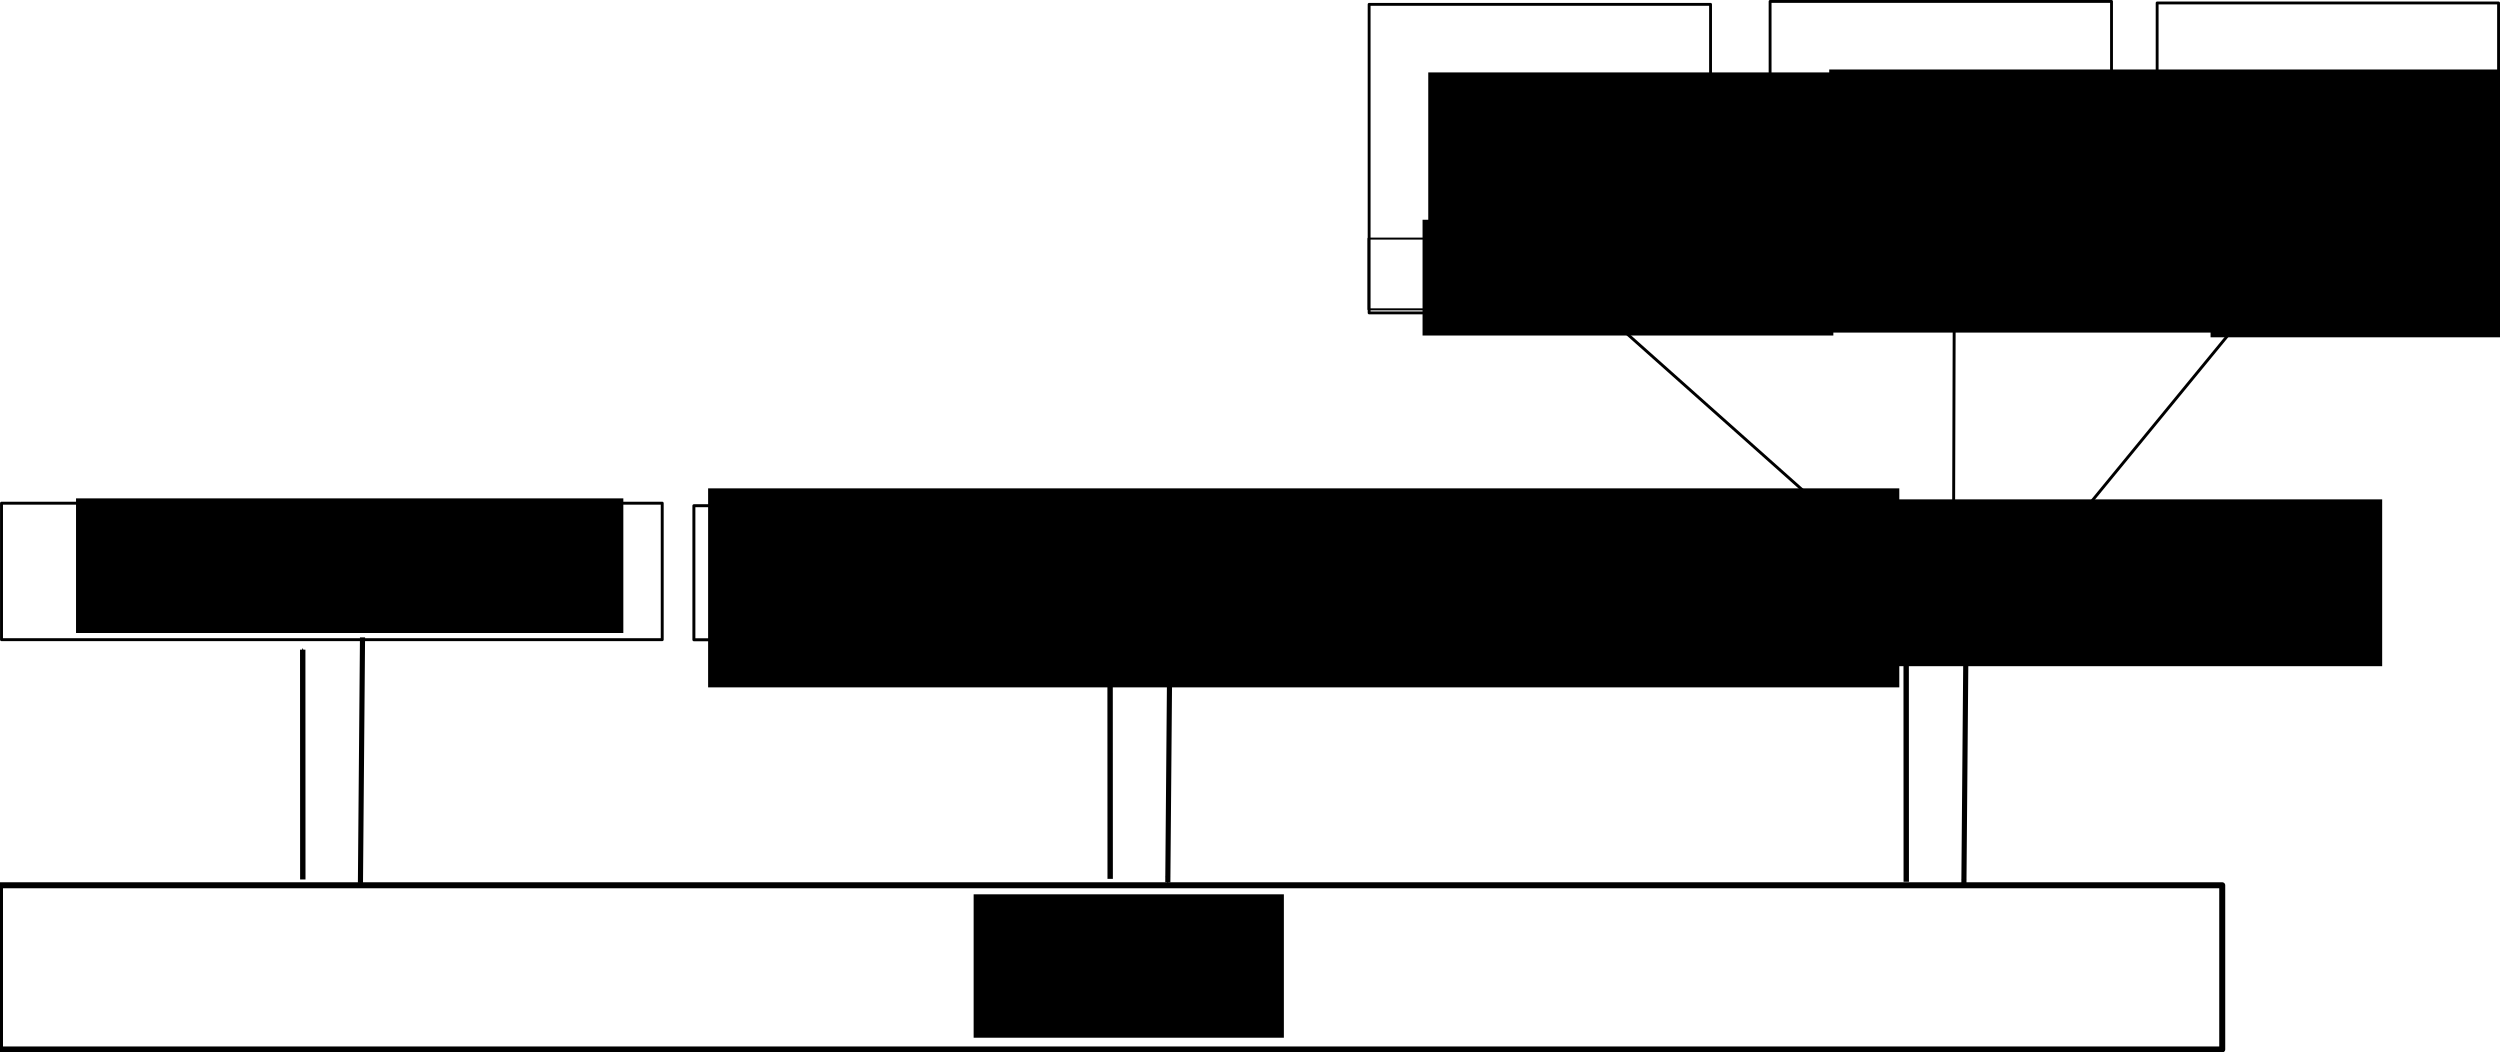<?xml version="1.0" encoding="UTF-8" standalone="no"?>
<!-- Created with Inkscape (http://www.inkscape.org/) -->

<svg
   xmlns:dc="http://purl.org/dc/elements/1.1/"
   xmlns:cc="http://creativecommons.org/ns#"
   xmlns:rdf="http://www.w3.org/1999/02/22-rdf-syntax-ns#"
   xmlns:svg="http://www.w3.org/2000/svg"
   xmlns="http://www.w3.org/2000/svg"
   xmlns:sodipodi="http://sodipodi.sourceforge.net/DTD/sodipodi-0.dtd"
   xmlns:inkscape="http://www.inkscape.org/namespaces/inkscape"
   width="854.188"
   height="359.6"
   id="svg3217"
   version="1.1"
   inkscape:version="0.48+devel r10120"
   sodipodi:docname="contextd_dbus.svg">
  <defs
     id="defs3219">
    <marker
       inkscape:stockid="Arrow1Mstart"
       orient="auto"
       refY="0"
       refX="0"
       id="Arrow1Mstart"
       style="overflow:visible">
      <path
         inkscape:connector-curvature="0"
         id="path3921"
         d="M 0,0 5,-5 -12.5,0 5,5 0,0 z"
         style="fill-rule:evenodd;stroke:#000000;stroke-width:1pt;marker-start:none"
         transform="matrix(0.4,0,0,0.4,4,0)" />
    </marker>
    <marker
       inkscape:stockid="Arrow1Mstart"
       orient="auto"
       refY="0"
       refX="0"
       id="marker3237"
       style="overflow:visible">
      <path
         inkscape:connector-curvature="0"
         id="path3239"
         d="M 0,0 5,-5 -12.5,0 5,5 0,0 z"
         style="fill-rule:evenodd;stroke:#000000;stroke-width:1pt;marker-start:none"
         transform="matrix(0.4,0,0,0.4,4,0)" />
    </marker>
    <marker
       inkscape:stockid="Arrow1Mstart"
       orient="auto"
       refY="0"
       refX="0"
       id="marker6082"
       style="overflow:visible">
      <path
         inkscape:connector-curvature="0"
         id="path6084"
         d="M 0,0 5,-5 -12.5,0 5,5 0,0 z"
         style="fill-rule:evenodd;stroke:#000000;stroke-width:1pt;marker-start:none"
         transform="matrix(0.4,0,0,0.4,4,0)" />
    </marker>
    <marker
       inkscape:stockid="Arrow1Mend"
       orient="auto"
       refY="0"
       refX="0"
       id="Arrow1Mend"
       style="overflow:visible">
      <path
         inkscape:connector-curvature="0"
         id="path3924"
         d="M 0,0 5,-5 -12.5,0 5,5 0,0 z"
         style="fill-rule:evenodd;stroke:#000000;stroke-width:1pt;marker-start:none"
         transform="matrix(-0.4,0,0,-0.4,-4,0)" />
    </marker>
    <marker
       inkscape:stockid="Arrow1Mstart"
       orient="auto"
       refY="0"
       refX="0"
       id="marker3245"
       style="overflow:visible">
      <path
         inkscape:connector-curvature="0"
         id="path3247"
         d="M 0,0 5,-5 -12.5,0 5,5 0,0 z"
         style="fill-rule:evenodd;stroke:#000000;stroke-width:1pt;marker-start:none"
         transform="matrix(0.4,0,0,0.4,4,0)" />
    </marker>
    <marker
       inkscape:stockid="Arrow1Mend"
       orient="auto"
       refY="0"
       refX="0"
       id="marker3249"
       style="overflow:visible">
      <path
         inkscape:connector-curvature="0"
         id="path3251"
         d="M 0,0 5,-5 -12.5,0 5,5 0,0 z"
         style="fill-rule:evenodd;stroke:#000000;stroke-width:1pt;marker-start:none"
         transform="matrix(-0.4,0,0,-0.4,-4,0)" />
    </marker>
    <marker
       inkscape:stockid="Arrow1Mstart"
       orient="auto"
       refY="0"
       refX="0"
       id="marker3253"
       style="overflow:visible">
      <path
         inkscape:connector-curvature="0"
         id="path3255"
         d="M 0,0 5,-5 -12.5,0 5,5 0,0 z"
         style="fill-rule:evenodd;stroke:#000000;stroke-width:1pt;marker-start:none"
         transform="matrix(0.4,0,0,0.4,4,0)" />
    </marker>
    <marker
       inkscape:stockid="Arrow1Mstart"
       orient="auto"
       refY="0"
       refX="0"
       id="marker3257"
       style="overflow:visible">
      <path
         inkscape:connector-curvature="0"
         id="path3259"
         d="M 0,0 5,-5 -12.5,0 5,5 0,0 z"
         style="fill-rule:evenodd;stroke:#000000;stroke-width:1pt;marker-start:none"
         transform="matrix(0.4,0,0,0.4,4,0)" />
    </marker>
    <marker
       inkscape:stockid="Arrow1Mstart"
       orient="auto"
       refY="0"
       refX="0"
       id="marker3261"
       style="overflow:visible">
      <path
         inkscape:connector-curvature="0"
         id="path3263"
         d="M 0,0 5,-5 -12.5,0 5,5 0,0 z"
         style="fill-rule:evenodd;stroke:#000000;stroke-width:1pt;marker-start:none"
         transform="matrix(0.4,0,0,0.4,4,0)" />
    </marker>
    <marker
       inkscape:stockid="Arrow1Mstart"
       orient="auto"
       refY="0"
       refX="0"
       id="marker3265"
       style="overflow:visible">
      <path
         inkscape:connector-curvature="0"
         id="path3267"
         d="M 0,0 5,-5 -12.5,0 5,5 0,0 z"
         style="fill-rule:evenodd;stroke:#000000;stroke-width:1pt;marker-start:none"
         transform="matrix(0.4,0,0,0.4,4,0)" />
    </marker>
    <marker
       inkscape:stockid="Arrow1Mstart"
       orient="auto"
       refY="0"
       refX="0"
       id="Arrow1Mstart-2"
       style="overflow:visible">
      <path
         inkscape:connector-curvature="0"
         id="path3921-0"
         d="M 0,0 5,-5 -12.5,0 5,5 0,0 z"
         style="fill-rule:evenodd;stroke:#000000;stroke-width:1pt;marker-start:none"
         transform="matrix(0.4,0,0,0.4,4,0)" />
    </marker>
    <marker
       inkscape:stockid="Arrow1Mstart"
       orient="auto"
       refY="0"
       refX="0"
       id="marker3474"
       style="overflow:visible">
      <path
         inkscape:connector-curvature="0"
         id="path3476"
         d="M 0,0 5,-5 -12.5,0 5,5 0,0 z"
         style="fill-rule:evenodd;stroke:#000000;stroke-width:1pt;marker-start:none"
         transform="matrix(0.4,0,0,0.4,4,0)" />
    </marker>
    <marker
       inkscape:stockid="Arrow1Mstart"
       orient="auto"
       refY="0"
       refX="0"
       id="Arrow1Mstart-23"
       style="overflow:visible">
      <path
         inkscape:connector-curvature="0"
         id="path3921-7"
         d="M 0,0 5,-5 -12.5,0 5,5 0,0 z"
         style="fill-rule:evenodd;stroke:#000000;stroke-width:1pt;marker-start:none"
         transform="matrix(0.4,0,0,0.4,4,0)" />
    </marker>
    <marker
       inkscape:stockid="Arrow1Mstart"
       orient="auto"
       refY="0"
       refX="0"
       id="marker3077"
       style="overflow:visible">
      <path
         inkscape:connector-curvature="0"
         id="path3079"
         d="M 0,0 5,-5 -12.5,0 5,5 0,0 z"
         style="fill-rule:evenodd;stroke:#000000;stroke-width:1pt;marker-start:none"
         transform="matrix(0.4,0,0,0.4,4,0)" />
    </marker>
    <marker
       inkscape:stockid="Arrow1Mstart"
       orient="auto"
       refY="0"
       refX="0"
       id="Arrow1Mstart-20"
       style="overflow:visible">
      <path
         inkscape:connector-curvature="0"
         id="path3921-2"
         d="M 0,0 5,-5 -12.5,0 5,5 0,0 z"
         style="fill-rule:evenodd;stroke:#000000;stroke-width:1pt;marker-start:none"
         transform="matrix(0.4,0,0,0.4,4,0)" />
    </marker>
    <marker
       inkscape:stockid="Arrow1Mstart"
       orient="auto"
       refY="0"
       refX="0"
       id="marker3081"
       style="overflow:visible">
      <path
         inkscape:connector-curvature="0"
         id="path3083"
         d="M 0,0 5,-5 -12.5,0 5,5 0,0 z"
         style="fill-rule:evenodd;stroke:#000000;stroke-width:1pt;marker-start:none"
         transform="matrix(0.4,0,0,0.4,4,0)" />
    </marker>
    <marker
       inkscape:stockid="Arrow1Mstart"
       orient="auto"
       refY="0"
       refX="0"
       id="Arrow1Mstart-5"
       style="overflow:visible">
      <path
         inkscape:connector-curvature="0"
         id="path3921-9"
         d="M 0,0 5,-5 -12.5,0 5,5 0,0 z"
         style="fill-rule:evenodd;stroke:#000000;stroke-width:1pt;marker-start:none"
         transform="matrix(0.4,0,0,0.4,4,0)" />
    </marker>
    <marker
       inkscape:stockid="Arrow1Mstart"
       orient="auto"
       refY="0"
       refX="0"
       id="marker3116"
       style="overflow:visible">
      <path
         inkscape:connector-curvature="0"
         id="path3118"
         d="M 0,0 5,-5 -12.5,0 5,5 0,0 z"
         style="fill-rule:evenodd;stroke:#000000;stroke-width:1pt;marker-start:none"
         transform="matrix(0.4,0,0,0.4,4,0)" />
    </marker>
  </defs>
  <sodipodi:namedview
     id="base"
     pagecolor="#ffffff"
     bordercolor="#666666"
     borderopacity="1.0"
     inkscape:pageopacity="0.0"
     inkscape:pageshadow="2"
     inkscape:zoom="0.99999999"
     inkscape:cx="320.37952"
     inkscape:cy="148.6746"
     inkscape:current-layer="layer1"
     inkscape:document-units="px"
     showgrid="true"
     inkscape:window-width="1280"
     inkscape:window-height="686"
     inkscape:window-x="0"
     inkscape:window-y="0"
     inkscape:window-maximized="0"
     fit-margin-top="0"
     fit-margin-left="0"
     fit-margin-right="0"
     fit-margin-bottom="0">
    <inkscape:grid
       type="xygrid"
       id="grid102"
       empspacing="5"
       visible="true"
       enabled="true"
       snapvisiblegridlinesonly="true" />
  </sodipodi:namedview>
  <g
     id="layer1"
     inkscape:label="Layer 1"
     inkscape:groupmode="layer"
     transform="translate(131.094,-18.806)">
    <rect
       style="fill:none;stroke:#000000;stroke-width:2.047;stroke-linecap:round;stroke-linejoin:round;stroke-miterlimit:3.4;stroke-opacity:1;stroke-dasharray:none;stroke-dashoffset:0"
       id="rect3066-6"
       width="759.281"
       height="56.093"
       x="-131.094"
       y="321.281" />
    <rect
       style="fill:none;stroke:#000000;stroke-width:1.202;stroke-linecap:round;stroke-linejoin:round;stroke-miterlimit:3.4;stroke-opacity:1;stroke-dasharray:none;stroke-dashoffset:0"
       id="rect3072-3"
       width="216.711"
       height="45.847"
       x="413.094"
       y="191.46" />
    <rect
       style="fill:none;stroke:#000000;stroke-width:1.002;stroke-linecap:round;stroke-linejoin:round;stroke-miterlimit:3.4;stroke-opacity:1;stroke-dasharray:none;stroke-dashoffset:0"
       id="rect3074-5"
       width="225.747"
       height="46.636"
       x="-130.578"
       y="190.727" />
    <rect
       style="fill:none;stroke:#000000;stroke-width:1.018;stroke-linecap:round;stroke-linejoin:round;stroke-miterlimit:3.4;stroke-opacity:1;stroke-dasharray:none;stroke-dashoffset:0"
       id="rect3068-6-7-4-7"
       width="289.72"
       height="45.801"
       x="105.99"
       y="191.597" />
    <rect
       style="fill:none;stroke:#000000;stroke-width:0.98;stroke-linecap:round;stroke-linejoin:round;stroke-miterlimit:3.4;stroke-opacity:1;stroke-dasharray:none;stroke-dashoffset:0"
       id="rect3068-6-7-7-4-9"
       width="116.654"
       height="105.425"
       x="605.947"
       y="19.822" />
    <rect
       style="fill:none;stroke:#000000;stroke-width:0.69;stroke-linecap:round;stroke-linejoin:round;stroke-miterlimit:3.4;stroke-opacity:1;stroke-dasharray:none;stroke-dashoffset:0"
       id="rect6251-6-3"
       width="116.36"
       height="24.169"
       x="605.74"
       y="100.933" />
    <flowRoot
       xml:space="preserve"
       id="flowRoot3410"
       style="font-size:40px;font-style:normal;font-weight:normal;line-height:125%;letter-spacing:0px;word-spacing:0px;fill:#000000;fill-opacity:1;stroke:none;font-family:Bitstream Vera Sans"
       transform="translate(147.573,270.37)"><flowRegion
         id="flowRegion3412"><rect
           id="rect3414"
           width="106"
           height="49"
           x="54"
           y="54" /></flowRegion><flowPara
         id="flowPara3416">dbus</flowPara></flowRoot>    <flowRoot
       xml:space="preserve"
       id="flowRoot3418"
       style="font-size:40px;font-style:normal;font-weight:normal;line-height:125%;letter-spacing:0px;word-spacing:0px;fill:#000000;fill-opacity:1;stroke:none;font-family:Bitstream Vera Sans"
       transform="translate(-281.117,128.087)"><flowRegion
         id="flowRegion3420"><rect
           id="rect3422"
           width="187"
           height="46"
           x="176"
           y="61" /></flowRegion><flowPara
         id="flowPara3424">contextd</flowPara></flowRoot>    <flowRoot
       xml:space="preserve"
       id="flowRoot3426"
       style="font-size:40px;font-style:normal;font-weight:normal;line-height:125%;letter-spacing:0px;word-spacing:0px;fill:#000000;fill-opacity:1;stroke:none;font-family:Bitstream Vera Sans"
       transform="translate(58.85,-126.337)"><flowRegion
         id="flowRegion3428"><rect
           id="rect3430"
           width="407"
           height="68"
           x="52"
           y="312" /></flowRegion><flowPara
         id="flowPara3432">context-notify</flowPara></flowRoot>    <flowRoot
       xml:space="preserve"
       id="flowRoot3434"
       style="font-size:40px;font-style:normal;font-weight:normal;line-height:125%;letter-spacing:0px;word-spacing:0px;fill:#000000;fill-opacity:1;stroke:none;font-family:Bitstream Vera Sans"
       transform="translate(259.149,-274.916)"><flowRegion
         id="flowRegion3436"><rect
           id="rect3438"
           width="252"
           height="64"
           x="367"
           y="318" /></flowRegion><flowPara
         id="flowPara3442">App</flowPara></flowRoot>    <flowRoot
       xml:space="preserve"
       id="flowRoot3446"
       style="font-size:40px;font-style:normal;font-weight:normal;line-height:125%;letter-spacing:0px;word-spacing:0px;fill:#000000;fill-opacity:1;stroke:none;font-family:Bitstream Vera Sans"
       transform="matrix(0.638,0,0,0.638,326.892,-109.021)"><flowRegion
         id="flowRegion3448"><rect
           id="rect3450"
           width="220"
           height="62"
           x="466"
           y="319" /></flowRegion><flowPara
         id="flowPara3452">plugin</flowPara></flowRoot>    <flowRoot
       xml:space="preserve"
       id="flowRoot3454"
       style="font-size:40px;font-style:normal;font-weight:normal;line-height:125%;letter-spacing:0px;word-spacing:0px;fill:#000000;fill-opacity:1;stroke:none;font-family:Bitstream Vera Sans"
       transform="translate(50.835,175.426)"><flowRegion
         id="flowRegion3456"><rect
           id="rect3458"
           width="262"
           height="57"
           x="370"
           y="14" /></flowRegion><flowPara
         id="flowPara3460">libcontext</flowPara></flowRoot>    <rect
       style="fill:none;stroke:#000000;stroke-width:0.98;stroke-linecap:round;stroke-linejoin:round;stroke-miterlimit:3.4;stroke-opacity:1;stroke-dasharray:none;stroke-dashoffset:0"
       id="rect3068-6-7-7-4-9-5"
       width="116.654"
       height="105.425"
       x="473.704"
       y="19.288" />
    <rect
       style="fill:none;stroke:#000000;stroke-width:0.69;stroke-linecap:round;stroke-linejoin:round;stroke-miterlimit:3.4;stroke-opacity:1;stroke-dasharray:none;stroke-dashoffset:0"
       id="rect6251-6-3-5"
       width="116.36"
       height="24.169"
       x="473.497"
       y="99.322" />
    <rect
       style="fill:none;stroke:#000000;stroke-width:0.98;stroke-linecap:round;stroke-linejoin:round;stroke-miterlimit:3.4;stroke-opacity:1;stroke-dasharray:none;stroke-dashoffset:0"
       id="rect3068-6-7-7-4-9-5-4"
       width="116.654"
       height="105.425"
       x="336.704"
       y="20.288" />
    <rect
       style="fill:none;stroke:#000000;stroke-width:0.69;stroke-linecap:round;stroke-linejoin:round;stroke-miterlimit:3.4;stroke-opacity:1;stroke-dasharray:none;stroke-dashoffset:0"
       id="rect6251-6-3-5-7"
       width="116.36"
       height="24.169"
       x="336.497"
       y="100.322" />
    <flowRoot
       xml:space="preserve"
       id="flowRoot3434-6"
       style="font-size:40px;font-style:normal;font-weight:normal;line-height:125%;letter-spacing:0px;word-spacing:0px;fill:#000000;fill-opacity:1;stroke:none;font-family:Bitstream Vera Sans"
       transform="translate(-10.094,-274.45)"><flowRegion
         id="flowRegion3436-5"><rect
           id="rect3438-6"
           width="252"
           height="64"
           x="367"
           y="318" /></flowRegion><flowPara
         id="flowPara3442-9">App</flowPara></flowRoot>    <flowRoot
       xml:space="preserve"
       id="flowRoot3434-3"
       style="font-size:40px;font-style:normal;font-weight:normal;line-height:125%;letter-spacing:0px;word-spacing:0px;fill:#000000;fill-opacity:1;stroke:none;font-family:Bitstream Vera Sans"
       transform="translate(126.906,-275.45)"><flowRegion
         id="flowRegion3436-7"><rect
           id="rect3438-4"
           width="252"
           height="64"
           x="367"
           y="318" /></flowRegion><flowPara
         id="flowPara3442-5">App</flowPara></flowRoot>    <flowRoot
       xml:space="preserve"
       id="flowRoot3446-2"
       style="font-size:40px;font-style:normal;font-weight:normal;line-height:125%;letter-spacing:0px;word-spacing:0px;fill:#000000;fill-opacity:1;stroke:none;font-family:Bitstream Vera Sans"
       transform="matrix(0.638,0,0,0.638,194.648,-110.632)"><flowRegion
         id="flowRegion3448-5"><rect
           id="rect3450-4"
           width="220"
           height="62"
           x="466"
           y="319" /></flowRegion><flowPara
         id="flowPara3452-7">plugin</flowPara></flowRoot>    <flowRoot
       xml:space="preserve"
       id="flowRoot3446-2-4"
       style="font-size:40px;font-style:normal;font-weight:normal;line-height:125%;letter-spacing:0px;word-spacing:0px;fill:#000000;fill-opacity:1;stroke:none;font-family:Bitstream Vera Sans"
       transform="matrix(0.638,0,0,0.638,57.648,-109.632)"><flowRegion
         id="flowRegion3448-5-4"><rect
           id="rect3450-4-3"
           width="220"
           height="62"
           x="466"
           y="319" /></flowRegion><flowPara
         id="flowPara3452-7-0">plugin</flowPara></flowRoot>    <path
       style="fill:none;stroke:#000000;stroke-width:1.752;stroke-linecap:butt;stroke-linejoin:miter;stroke-miterlimit:4;stroke-opacity:1;stroke-dasharray:none;marker-start:url(#Arrow1Mstart);marker-mid:none;marker-end:none"
       d="M -7.94,320.469 -7.231,236.586"
       id="path3076-8-1-2-4-5"
       inkscape:connector-type="polyline"
       inkscape:connector-curvature="3" />
    <path
       style="fill:none;stroke:#000000;stroke-width:1.844;stroke-linecap:butt;stroke-linejoin:miter;stroke-miterlimit:4;stroke-opacity:1;stroke-dasharray:none;marker-start:url(#Arrow1Mstart);marker-mid:none;marker-end:none"
       d="m -27.663,240.782 0.029,78.506"
       id="path3076-7-7-7-6-9"
       inkscape:connector-type="polyline"
       inkscape:connector-curvature="3" />
    <path
       style="fill:none;stroke:#000000;stroke-width:1.752;stroke-linecap:butt;stroke-linejoin:miter;stroke-miterlimit:4;stroke-opacity:1;stroke-dasharray:none;marker-start:url(#Arrow1Mstart);marker-mid:none;marker-end:none"
       d="m 267.918,320.284 0.71,-83.882"
       id="path3076-8-1-2-4-5-3"
       inkscape:connector-type="polyline"
       inkscape:connector-curvature="3" />
    <path
       style="fill:none;stroke:#000000;stroke-width:1.844;stroke-linecap:butt;stroke-linejoin:miter;stroke-miterlimit:4;stroke-opacity:1;stroke-dasharray:none;marker-start:url(#Arrow1Mstart);marker-mid:none;marker-end:none"
       d="m 248.196,240.597 0.029,78.506"
       id="path3076-7-7-7-6-9-7"
       inkscape:connector-type="polyline"
       inkscape:connector-curvature="3" />
    <path
       style="fill:none;stroke:#000000;stroke-width:1.752;stroke-linecap:butt;stroke-linejoin:miter;stroke-miterlimit:4;stroke-opacity:1;stroke-dasharray:none;marker-start:url(#Arrow1Mstart);marker-mid:none;marker-end:none"
       d="m 539.918,321.284 0.71,-83.882"
       id="path3076-8-1-2-4-5-3-2"
       inkscape:connector-type="polyline"
       inkscape:connector-curvature="3" />
    <path
       style="fill:none;stroke:#000000;stroke-width:1.844;stroke-linecap:butt;stroke-linejoin:miter;stroke-miterlimit:4;stroke-opacity:1;stroke-dasharray:none;marker-start:url(#Arrow1Mstart);marker-mid:none;marker-end:none"
       d="m 520.196,241.597 0.029,78.506"
       id="path3076-7-7-7-6-9-7-2"
       inkscape:connector-type="polyline"
       inkscape:connector-curvature="3" />
    <path
       style="fill:none;stroke:#000000;stroke-width:1px;stroke-linecap:butt;stroke-linejoin:miter;stroke-opacity:1"
       d="m 416,125 73,65"
       id="path3139"
       inkscape:connector-curvature="0" />
    <path
       style="fill:none;stroke:#000000;stroke-width:1px;stroke-linecap:butt;stroke-linejoin:miter;stroke-opacity:1"
       d="m 637,125 -55,67"
       id="path3143"
       inkscape:connector-curvature="0" />
    <path
       style="fill:none;stroke:#000000;stroke-width:1px;stroke-linecap:butt;stroke-linejoin:miter;stroke-opacity:1"
       d="m 536.616,124.817 -0.197,66.191"
       id="path3082"
       inkscape:connector-curvature="0" />
  </g>
</svg>
